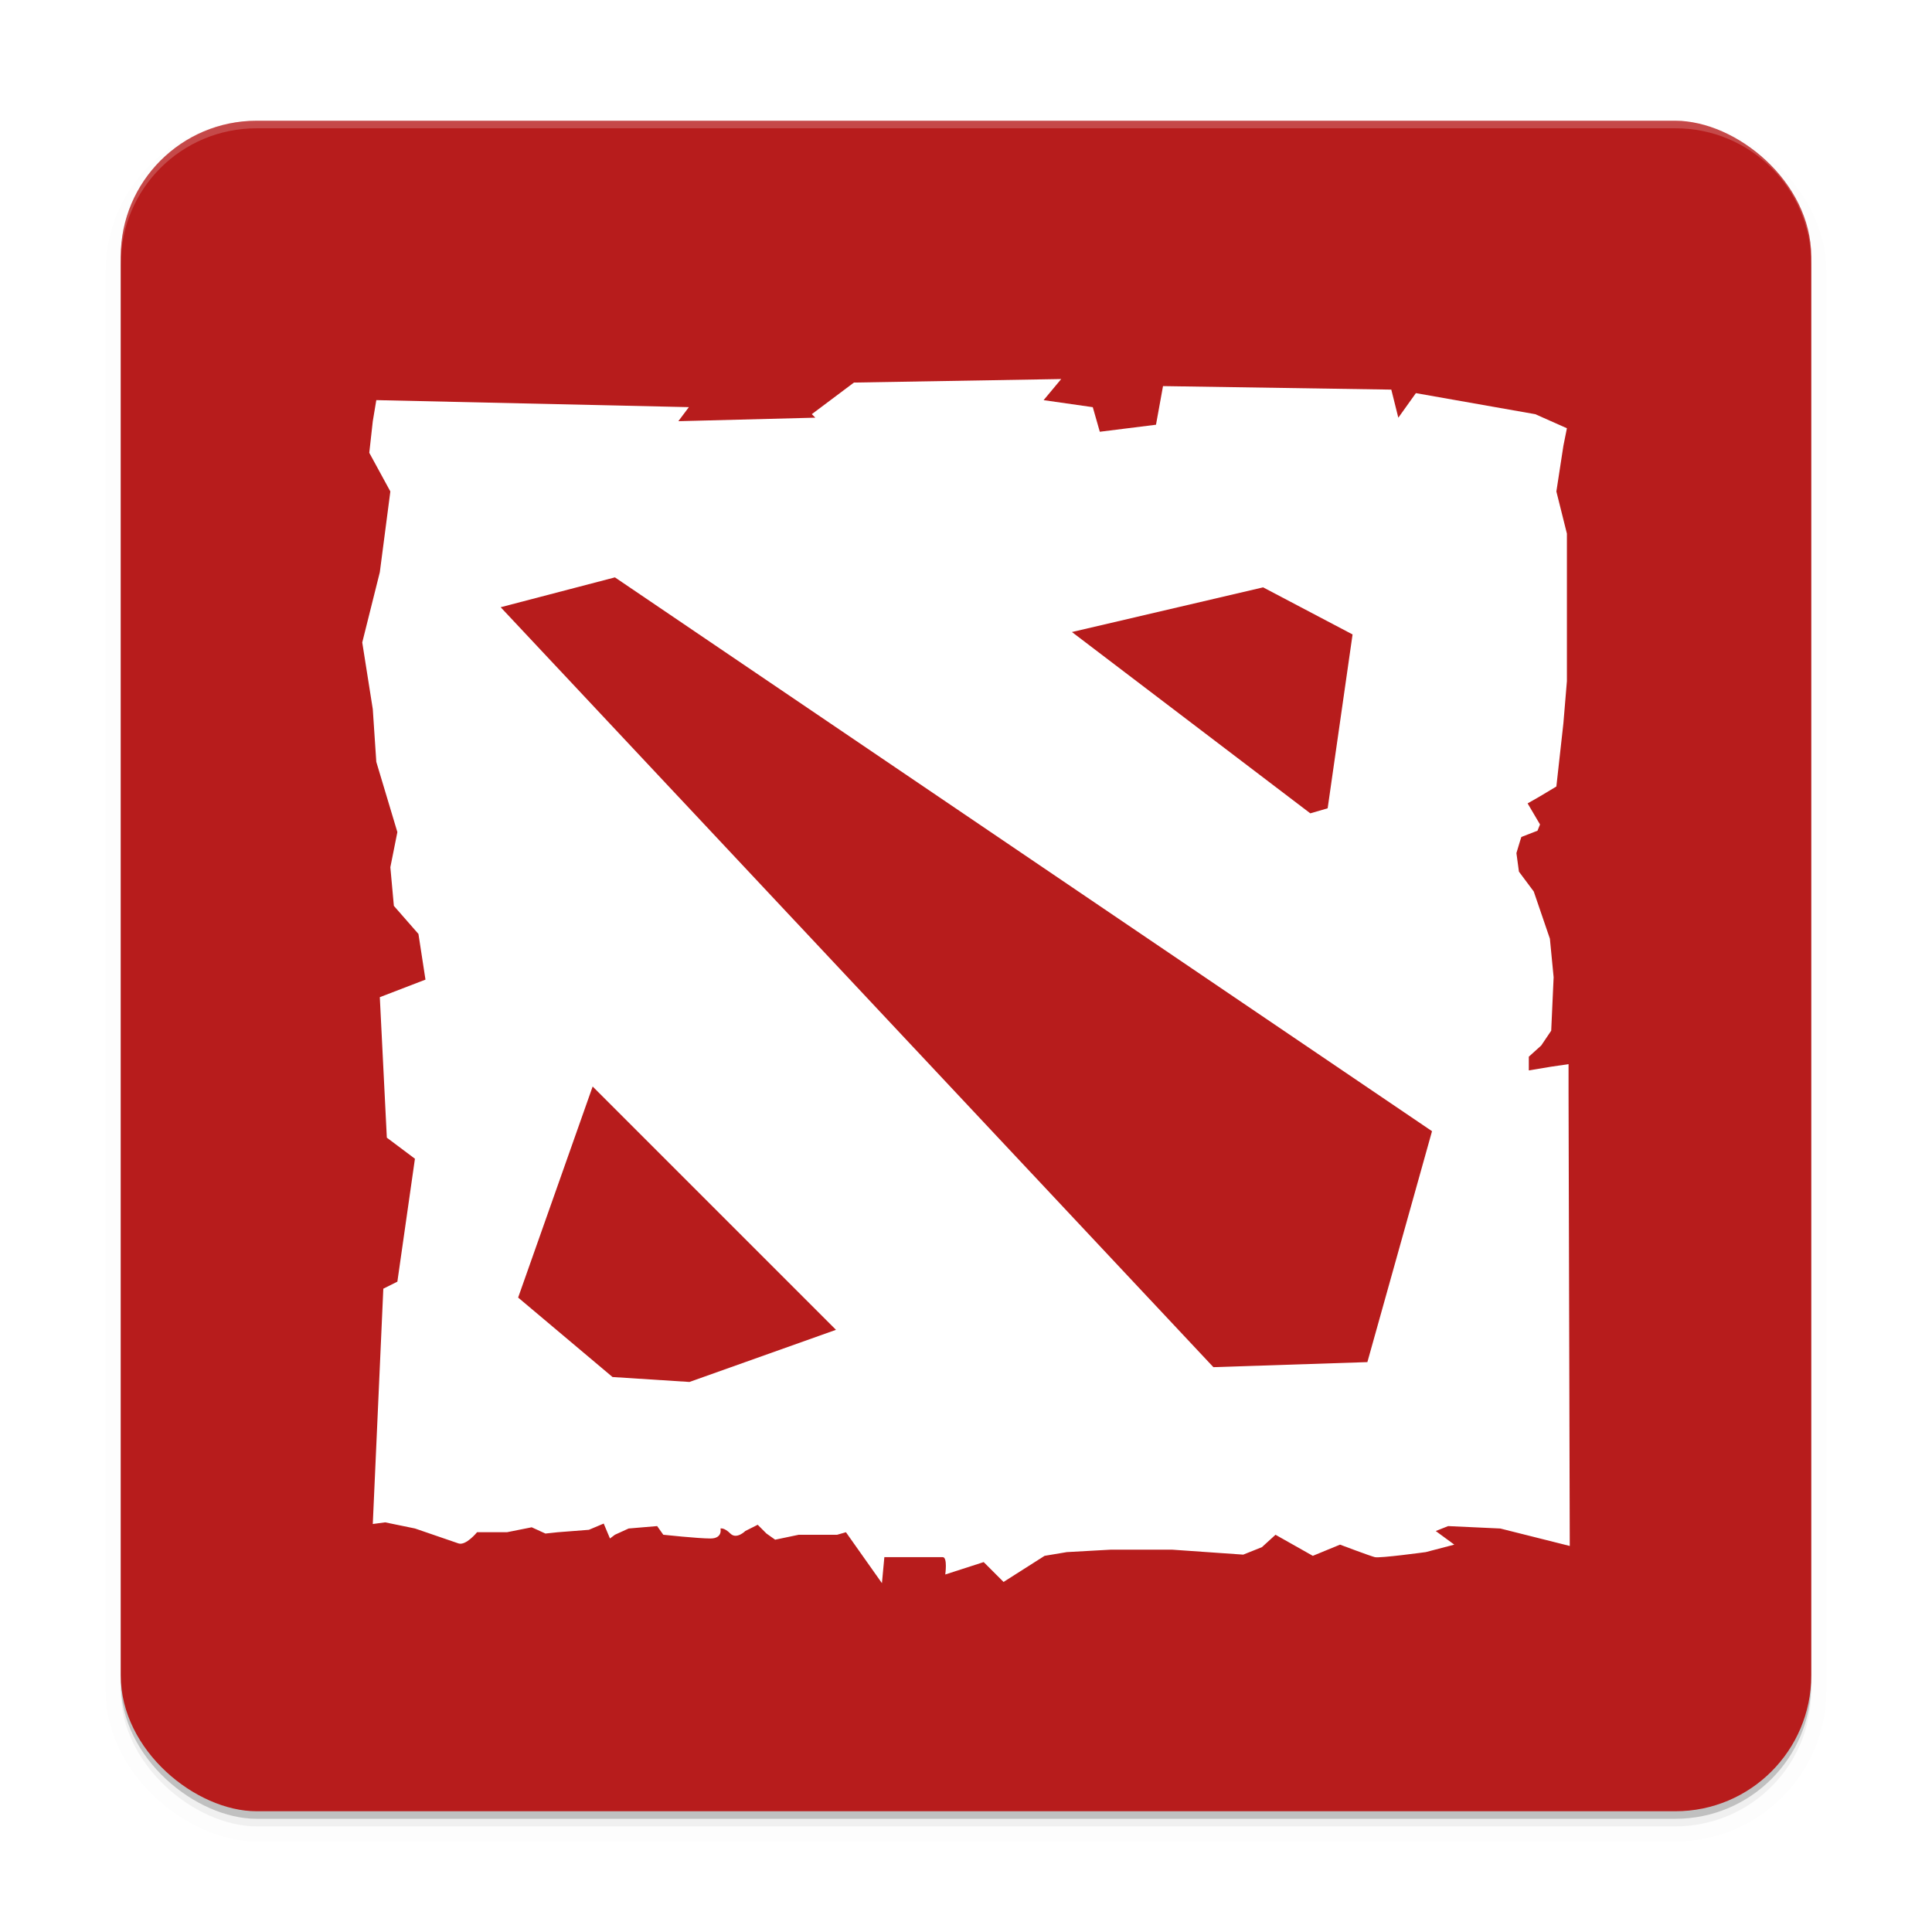 <svg width="512" height="512" enable-background="new" version="1.0" xmlns="http://www.w3.org/2000/svg" xmlns:osb="http://www.openswatchbook.org/uri/2009/osb" xmlns:xlink="http://www.w3.org/1999/xlink">
 <defs>
  <filter id="a" x="-.024" y="-.024" width="1.048" height="1.048" color-interpolation-filters="sRGB">
   <feGaussianBlur stdDeviation="4.48"/>
  </filter>
 </defs>
 <g transform="translate(0,212)">
  <g></g>
  <g transform="translate(-208,16)">
   <g>
    <rect transform="matrix(0,-1,-1,0,0,0)" x="-256" y="-688" width="448" height="448" rx="36" ry="36" enable-background="new" filter="url(#a)" opacity=".2"/>
    <rect transform="matrix(0,-1,-1,0,0,0)" x="-254" y="-688" width="448" height="448" rx="36" ry="36" enable-background="new" opacity=".2"/>
    <rect transform="matrix(0,-1,-1,0,0,0)" x="-256" y="-688" width="448" height="448" rx="36" ry="36" enable-background="new" filter="url(#a)" opacity=".1" stroke="#000" stroke-width="8"/>
   </g>
   <rect transform="matrix(0,-1,-1,0,0,0)" x="-252" y="-688" width="448" height="448" rx="36" ry="36" enable-background="new" fill="#b71c1c"/>
   <path transform="translate(0,-244)" d="m276 48c-19.944 0-36 16.056-36 36v2c0-19.944 16.056-36 36-36h376c19.944 0 36 16.056 36 36v-2c0-19.944-16.056-36-36-36z" enable-background="new" fill="#fff" opacity=".2"/>
   <path d="m489.22-127.55-54.914 0.931-11.169 8.377 0.931 0.931-36.299 0.931 2.792-3.723-82.836-1.861-0.931 5.584-0.931 8.377 5.584 10.238-2.792 21.407-4.654 18.615 2.792 17.684 0.931 13.961 5.584 18.615-1.861 9.307 0.931 10.238 6.515 7.446 1.861 12.1-12.1 4.654 1.861 37.23 7.446 5.585-4.654 32.576-3.723 1.861-2.792 62.36 3.287-0.436 7.911 1.629s9.544 3.297 11.518 3.956c1.974 0.658 4.915-2.967 4.915-2.967h7.911l6.573-1.309 3.636 1.658 3.287-0.349 8.231-0.64 3.927-1.658 1.658 3.956 1.309-0.989 3.636-1.658 7.562-0.64 1.629 2.298s9.216 0.989 12.507 0.989c3.291 0 2.647-2.647 2.647-2.647s0.972-0.308 2.618 1.338c1.645 1.645 3.956-0.669 3.956-0.669l3.287-1.658 2.327 2.327 2.298 1.629 6.253-1.309h10.18l2.327-0.669 9.54 13.496 0.64-6.893h15.474c1.316 0 0.669 4.596 0.669 4.596l10.18-3.287 5.264 5.265 10.878-6.922 5.904-0.989 11.518-0.64h16.462l18.76 1.309 4.945-1.978 3.607-3.287 9.889 5.584 7.213-2.967s7.904 2.987 9.22 3.316c1.316 0.329 13.496-1.338 13.496-1.338l7.562-1.978-4.915-3.607 3.287-1.309 13.816 0.64 18.411 4.625-0.32-120.12v-7.562l-4.596 0.669-5.934 0.989v-3.636l3.287-2.967 2.647-3.926 0.64-14.165-0.989-10.209-4.276-12.507-3.926-5.264-0.669-4.915 0.989-3.287 0.32-0.989 4.276-1.658 0.669-1.658-3.287-5.584 2.967-1.687 4.654-2.792 1.861-16.753 0.931-11.169v-39.091l-2.792-11.169 1.861-12.1 0.931-4.654-8.377-3.723-31.645-5.584-4.654 6.515-1.861-7.446-60.498-0.931-1.861 10.238-14.892 1.861-1.861-6.515-13.03-1.861 4.654-5.585zm-118.26 52.558 216.54 146.77-17.131 61.196-40.807 1.338-188.88-201.39 30.278-7.911zm171.78 2.647 23.705 12.478-6.602 46.072-4.596 1.338-63.174-48.049zm-177.68 132.28 64.483 64.483-38.829 13.816-20.389-1.309-25.014-21.058z" enable-background="new" fill="#fff"/>
  </g>
 </g>
</svg>
